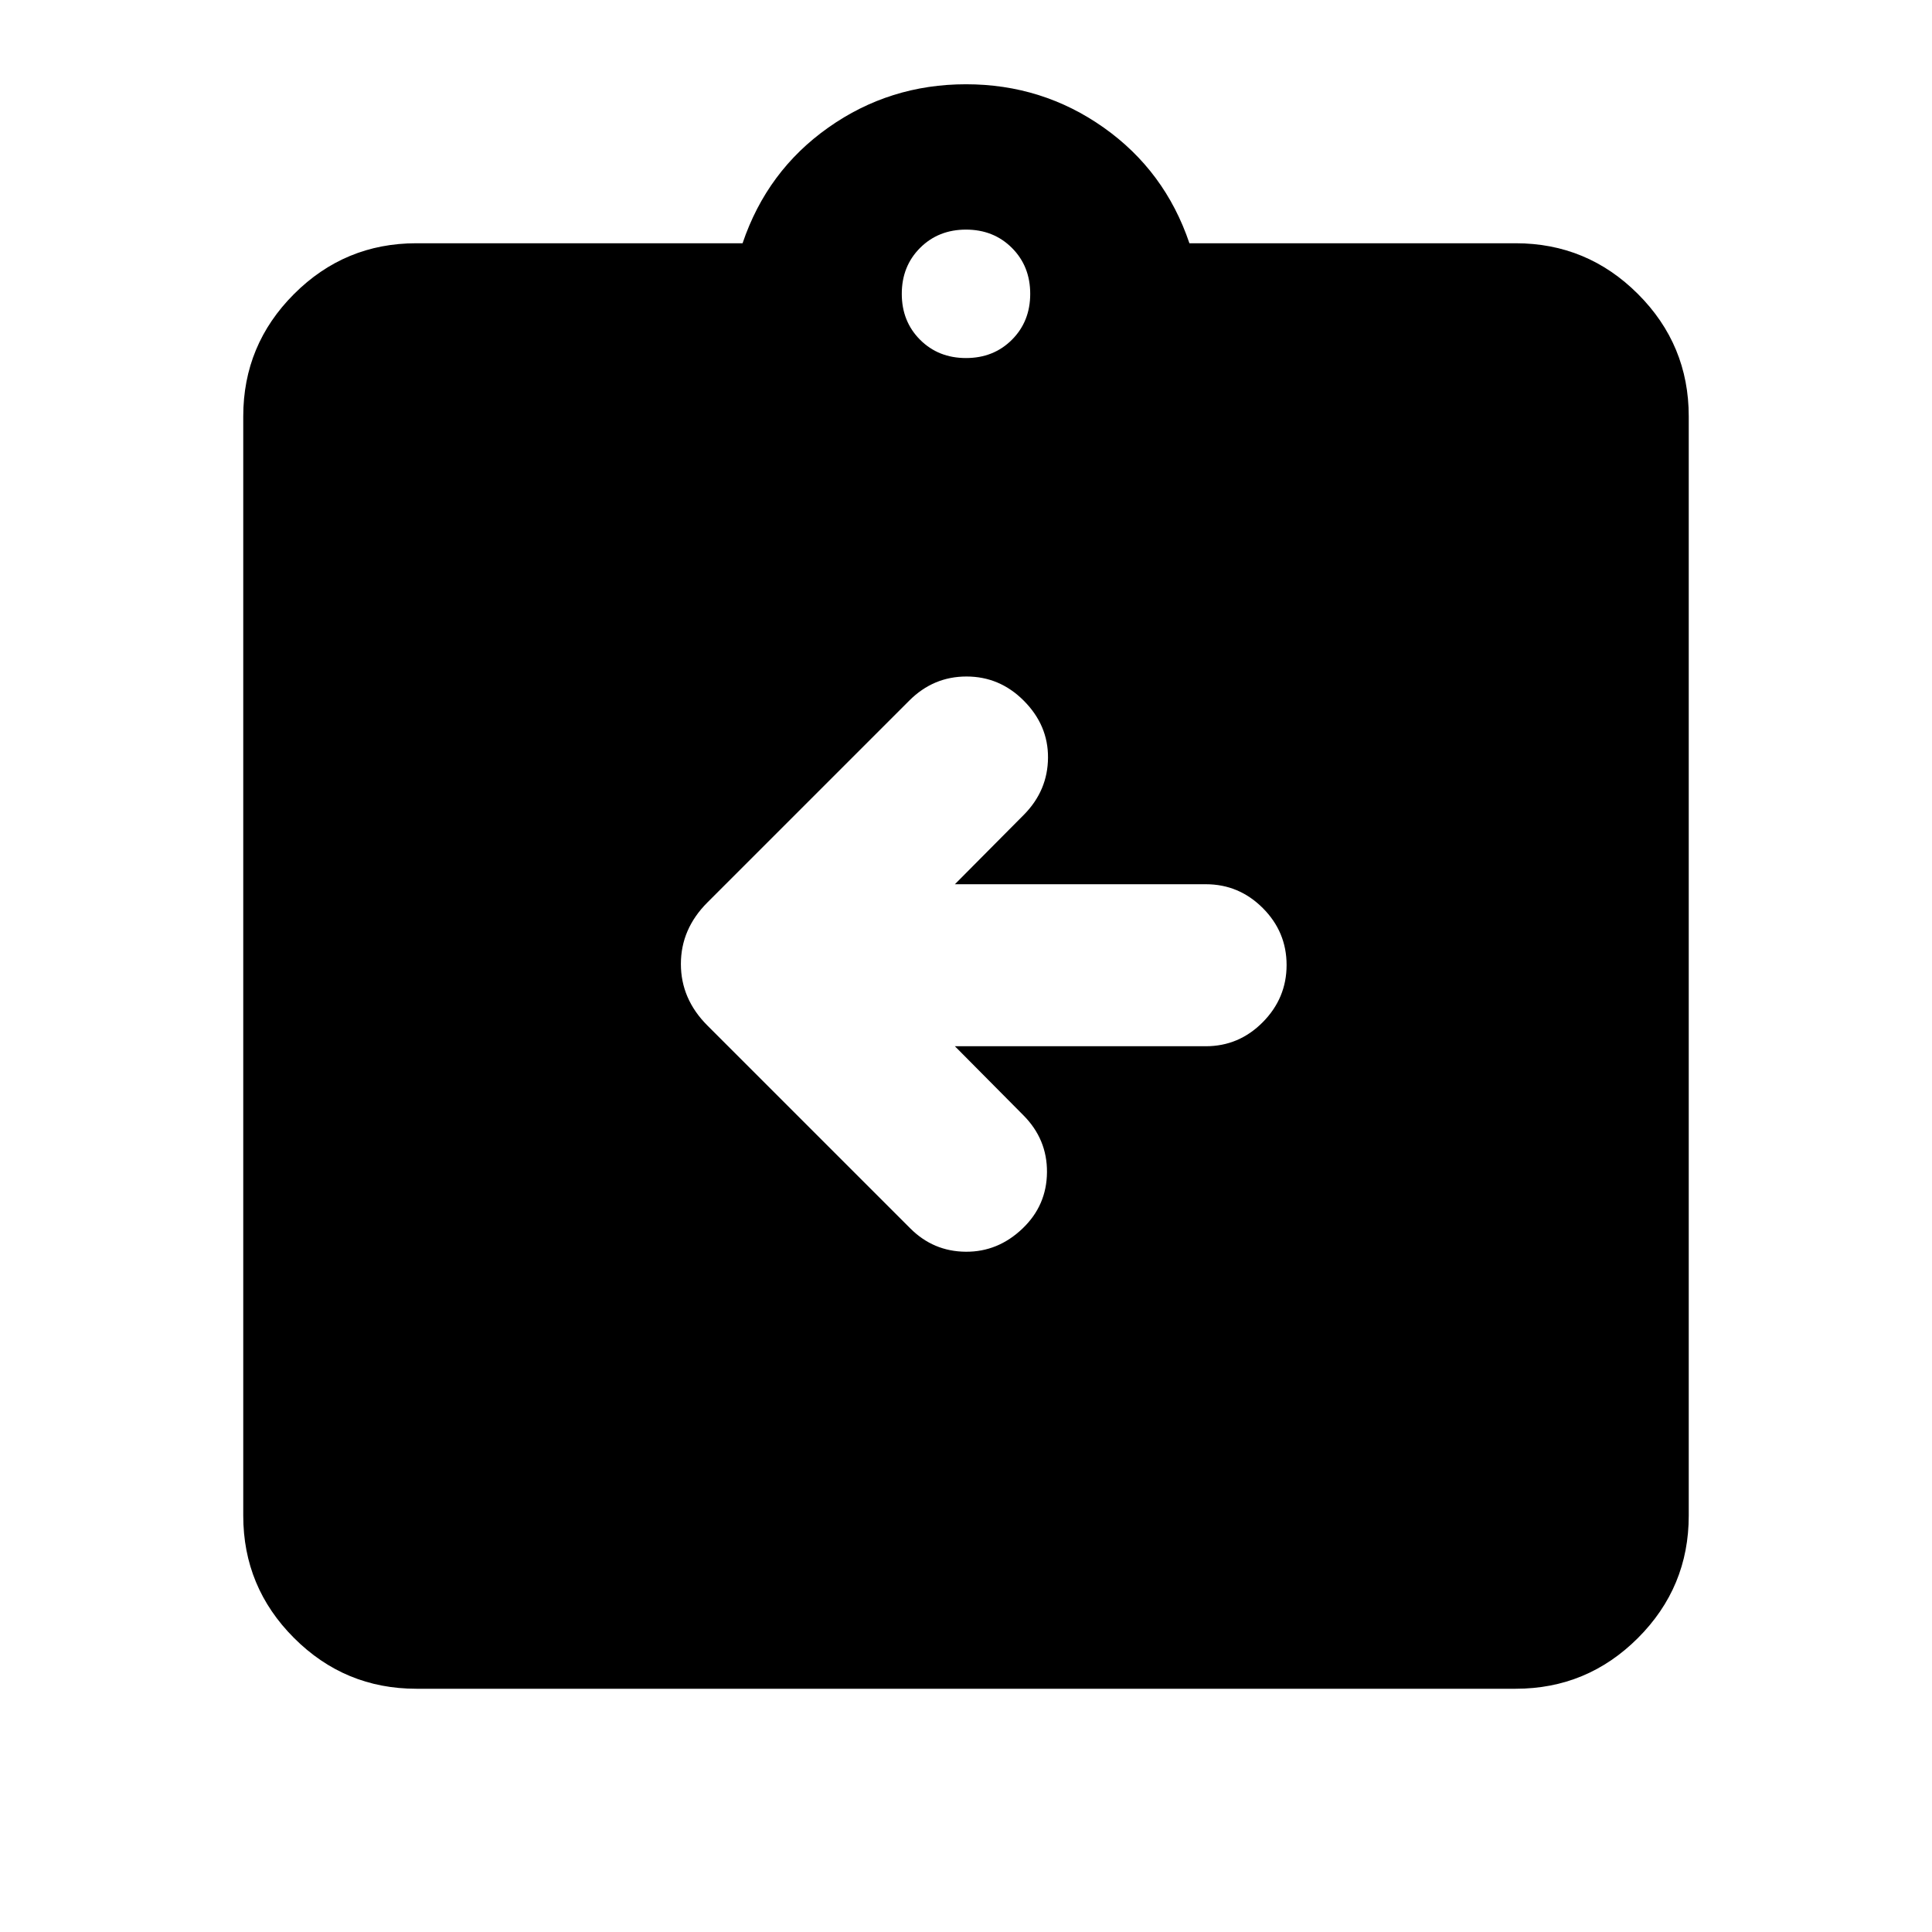 <svg xmlns="http://www.w3.org/2000/svg" height="24" viewBox="0 -960 960 960" width="24"><path d="M474.48-440.13h124.69q16.46 0 28.3-11.96 11.83-11.95 11.83-28.41t-11.83-28.29q-11.84-11.84-28.3-11.84H474.48l34.43-34.67q11.72-11.96 11.84-28.17.12-16.2-12.1-28.42-11.95-11.96-28.41-11.96t-28.41 11.96L351.5-511.57q-13.17 13.18-13.17 30.57t13.17 30.57l100.83 100.82q11.45 11.46 27.53 11.59 16.07.13 28.29-11.59 11.96-11.46 12.09-27.91.13-16.46-11.83-28.41l-33.93-34.2ZM206.87-120.87q-35.54 0-60.77-25.23-25.23-25.23-25.23-60.77v-546.26q0-35.54 25.23-60.77 25.23-25.23 60.77-25.23h162.11q12.17-35.98 42.62-57.49 30.44-21.51 68.4-21.51 37.96 0 68.4 21.51 30.45 21.51 42.62 57.49h162.11q35.54 0 60.77 25.23 25.23 25.23 25.23 60.77v546.26q0 35.54-25.23 60.77-25.23 25.23-60.77 25.23H206.87ZM480-782.09q13.72 0 22.82-9.09 9.09-9.1 9.09-22.82t-9.09-22.82q-9.1-9.09-22.82-9.09t-22.82 9.09q-9.09 9.1-9.09 22.82t9.09 22.82q9.1 9.09 22.82 9.09Z"/></svg>